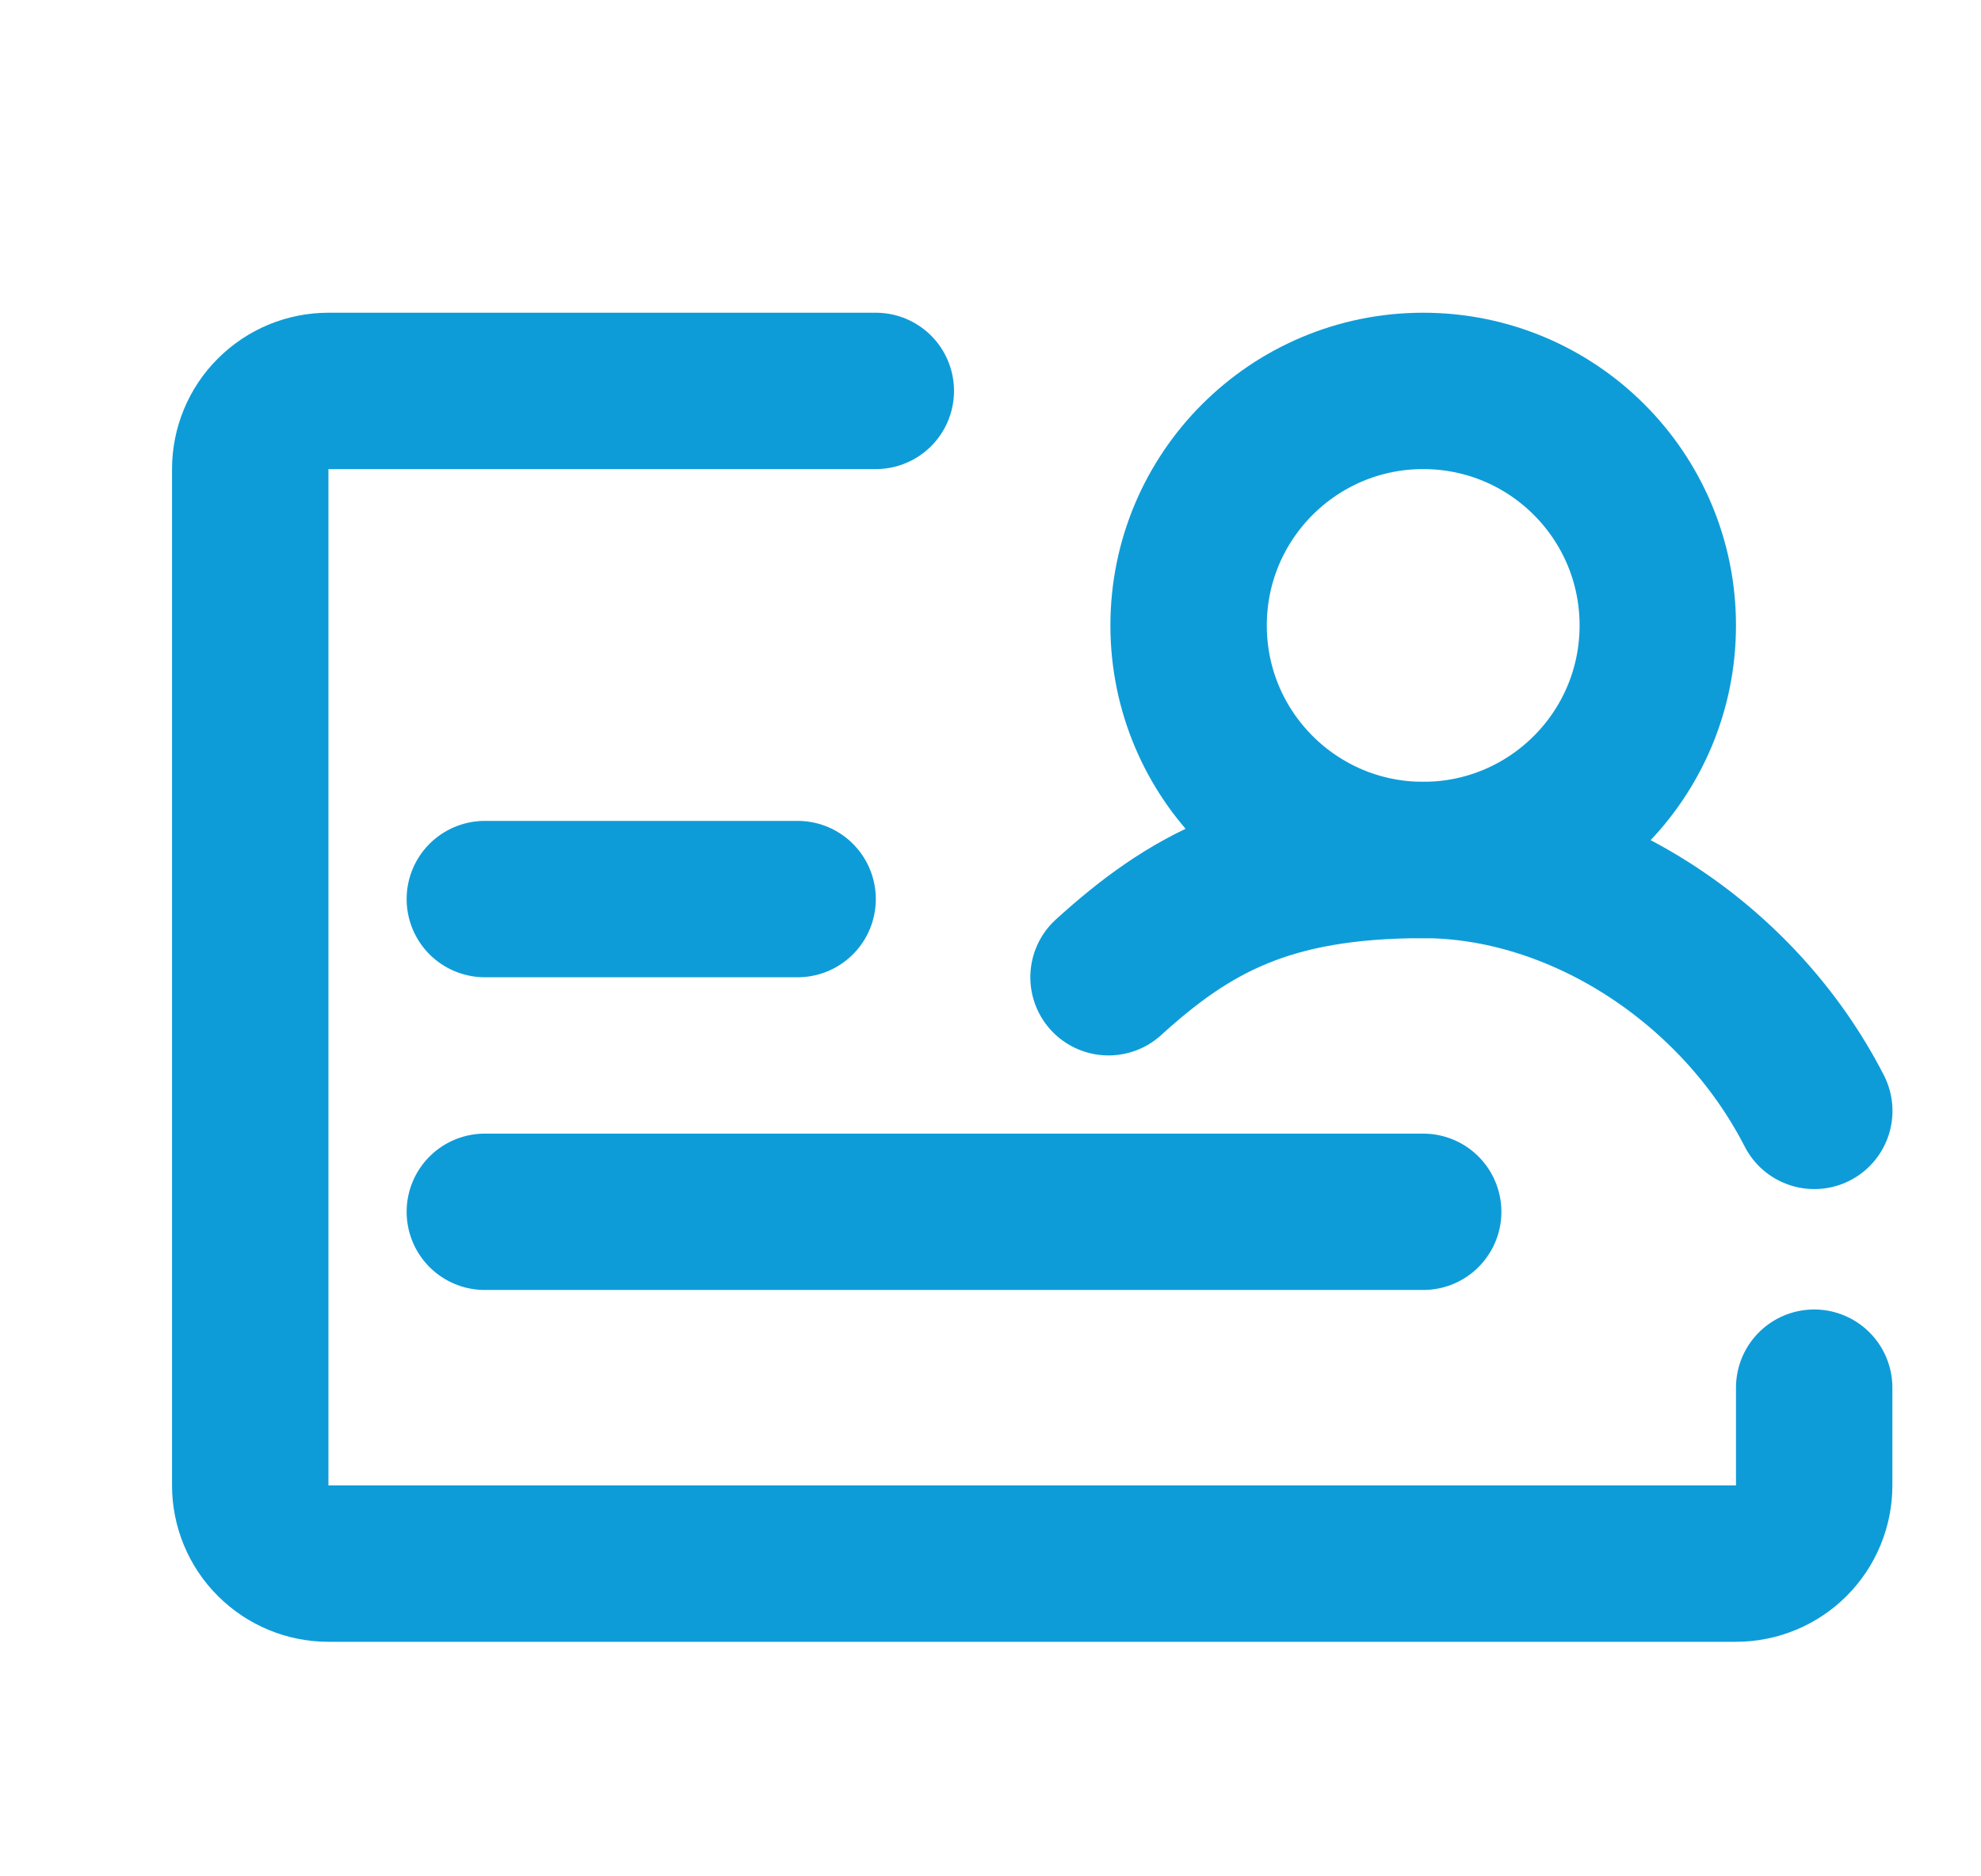 <svg width="19" height="18" viewBox="0 0 19 18" fill="none" xmlns="http://www.w3.org/2000/svg">
<g clip-path="url(#clip0_4095_4882)">
<path d="M8.4 3.75H3.15C2.951 3.75 2.761 3.829 2.62 3.97C2.479 4.11 2.4 4.301 2.4 4.5V14.25C2.4 14.449 2.479 14.64 2.62 14.78C2.761 14.921 2.951 15 3.15 15H16.65C16.849 15 17.04 14.921 17.181 14.78C17.321 14.64 17.4 14.449 17.4 14.25V13.312" stroke="#0E9CD8" stroke-width="1.5" stroke-linecap="round" stroke-linejoin="round"/>
<path d="M4.65 8.625H7.65M4.65 11.625H13.65" stroke="#0E9CD8" stroke-width="1.5" stroke-linecap="round"/>
<path d="M13.65 8.25C14.893 8.25 15.9 7.243 15.9 6C15.9 4.757 14.893 3.75 13.65 3.75C12.408 3.75 11.4 4.757 11.4 6C11.4 7.243 12.408 8.25 13.65 8.25Z" stroke="#0E9CD8" stroke-width="1.5" stroke-linecap="round" stroke-linejoin="round"/>
<path d="M17.401 10.657C16.668 9.226 15.151 8.25 13.651 8.25C12.151 8.25 11.403 8.675 10.632 9.375" stroke="#0E9CD8" stroke-width="1.5" stroke-linecap="round" stroke-linejoin="round"/>
</g>
<defs>
<clipPath id="clip0_4095_4882">
<rect width="18" height="18" fill="white" transform="translate(0.9)"/>
</clipPath>
</defs>
</svg>
